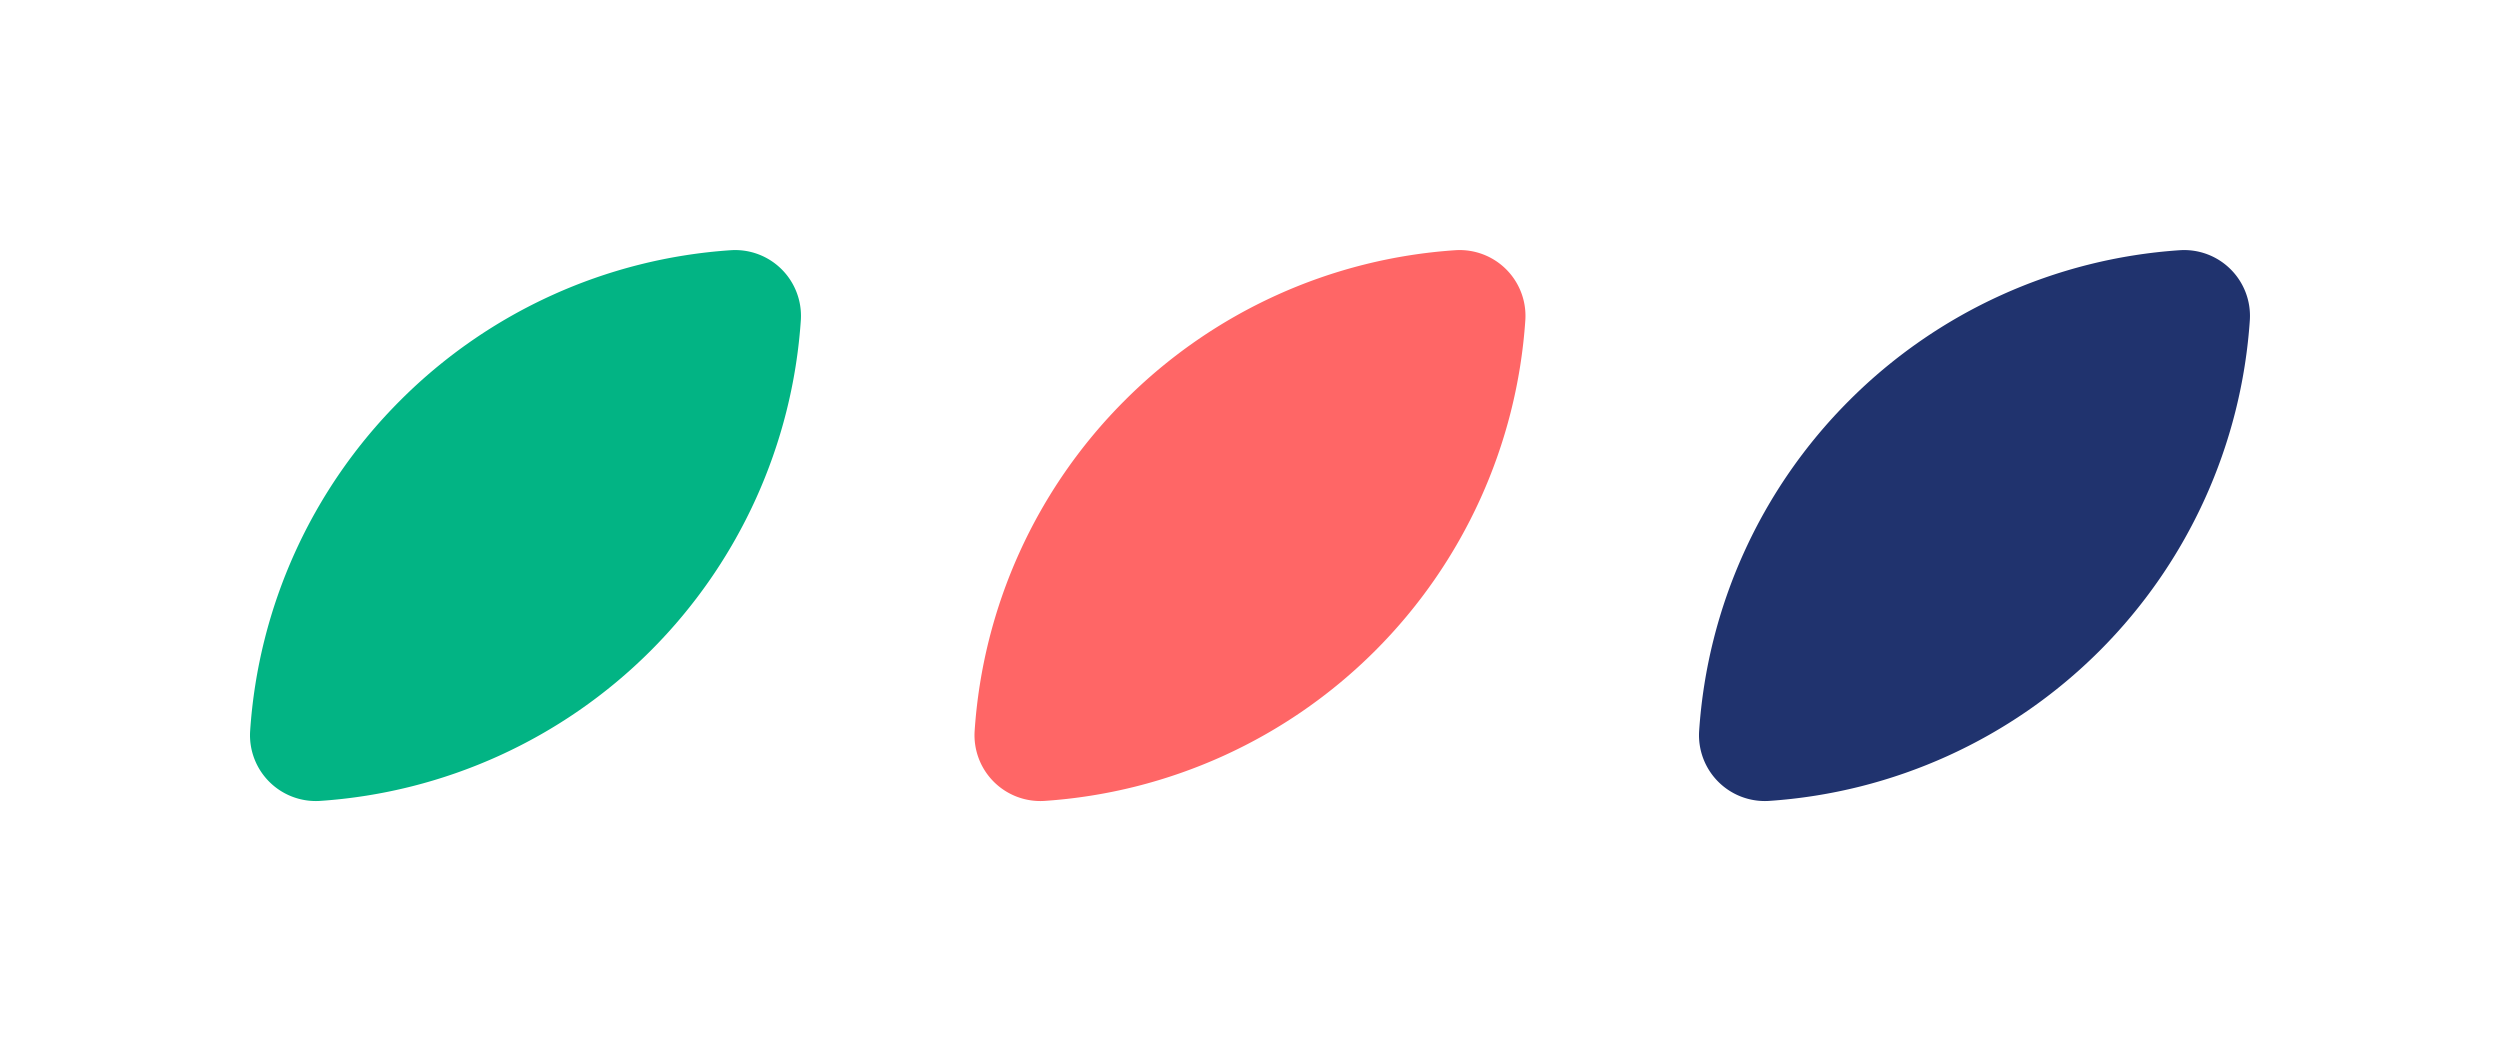 <svg xmlns="http://www.w3.org/2000/svg" xmlns:xlink="http://www.w3.org/1999/xlink" width="300" height="126.125" viewBox="0 0 300 126.125">
  <defs>
    <filter id="Path_2191" x="0" y="0" width="126.125" height="126.125" filterUnits="userSpaceOnUse">
      <feOffset dy="7" input="SourceAlpha"/>
      <feGaussianBlur stdDeviation="10" result="blur"/>
      <feFlood flood-opacity="0.082"/>
      <feComposite operator="in" in2="blur"/>
      <feComposite in="SourceGraphic"/>
    </filter>
    <filter id="Path_2190" x="86.938" y="0" width="126.125" height="126.125" filterUnits="userSpaceOnUse">
      <feOffset dy="7" input="SourceAlpha"/>
      <feGaussianBlur stdDeviation="10" result="blur-2"/>
      <feFlood flood-opacity="0.082"/>
      <feComposite operator="in" in2="blur-2"/>
      <feComposite in="SourceGraphic"/>
    </filter>
    <filter id="Path_2189" x="173.875" y="0" width="126.125" height="126.125" filterUnits="userSpaceOnUse">
      <feOffset dy="7" input="SourceAlpha"/>
      <feGaussianBlur stdDeviation="10" result="blur-3"/>
      <feFlood flood-opacity="0.082"/>
      <feComposite operator="in" in2="blur-3"/>
      <feComposite in="SourceGraphic"/>
    </filter>
  </defs>
  <g id="Group_2213" data-name="Group 2213" transform="translate(880 -7650.593)">
    <g transform="matrix(1, 0, 0, 1, -880, 7650.59)" filter="url(#Path_2191)">
      <path id="Path_2191-2" data-name="Path 2191" d="M574.378,380.9a61.894,61.894,0,0,0-18.025,39.728,7.9,7.9,0,0,0,8.338,8.337,62.007,62.007,0,0,0,57.753-57.753,7.9,7.9,0,0,0-8.337-8.338A61.893,61.893,0,0,0,574.378,380.9Z" transform="translate(-526.34 -339.85)" fill="#02b484"/>
    </g>
    <g transform="matrix(1, 0, 0, 1, -880, 7650.59)" filter="url(#Path_2190)">
      <path id="Path_2190-2" data-name="Path 2190" d="M574.378,380.9a61.894,61.894,0,0,0-18.025,39.728,7.9,7.9,0,0,0,8.338,8.337,62.007,62.007,0,0,0,57.753-57.753,7.9,7.9,0,0,0-8.337-8.338A61.893,61.893,0,0,0,574.378,380.9Z" transform="translate(-439.4 -339.85)" fill="#f66"/>
    </g>
    <g transform="matrix(1, 0, 0, 1, -880, 7650.59)" filter="url(#Path_2189)">
      <path id="Path_2189-2" data-name="Path 2189" d="M574.378,380.9a61.894,61.894,0,0,0-18.025,39.728,7.9,7.9,0,0,0,8.338,8.337,62.007,62.007,0,0,0,57.753-57.753,7.9,7.9,0,0,0-8.337-8.338A61.893,61.893,0,0,0,574.378,380.9Z" transform="translate(-352.46 -339.85)" fill="#20336e"/>
    </g>
  </g>
</svg>
